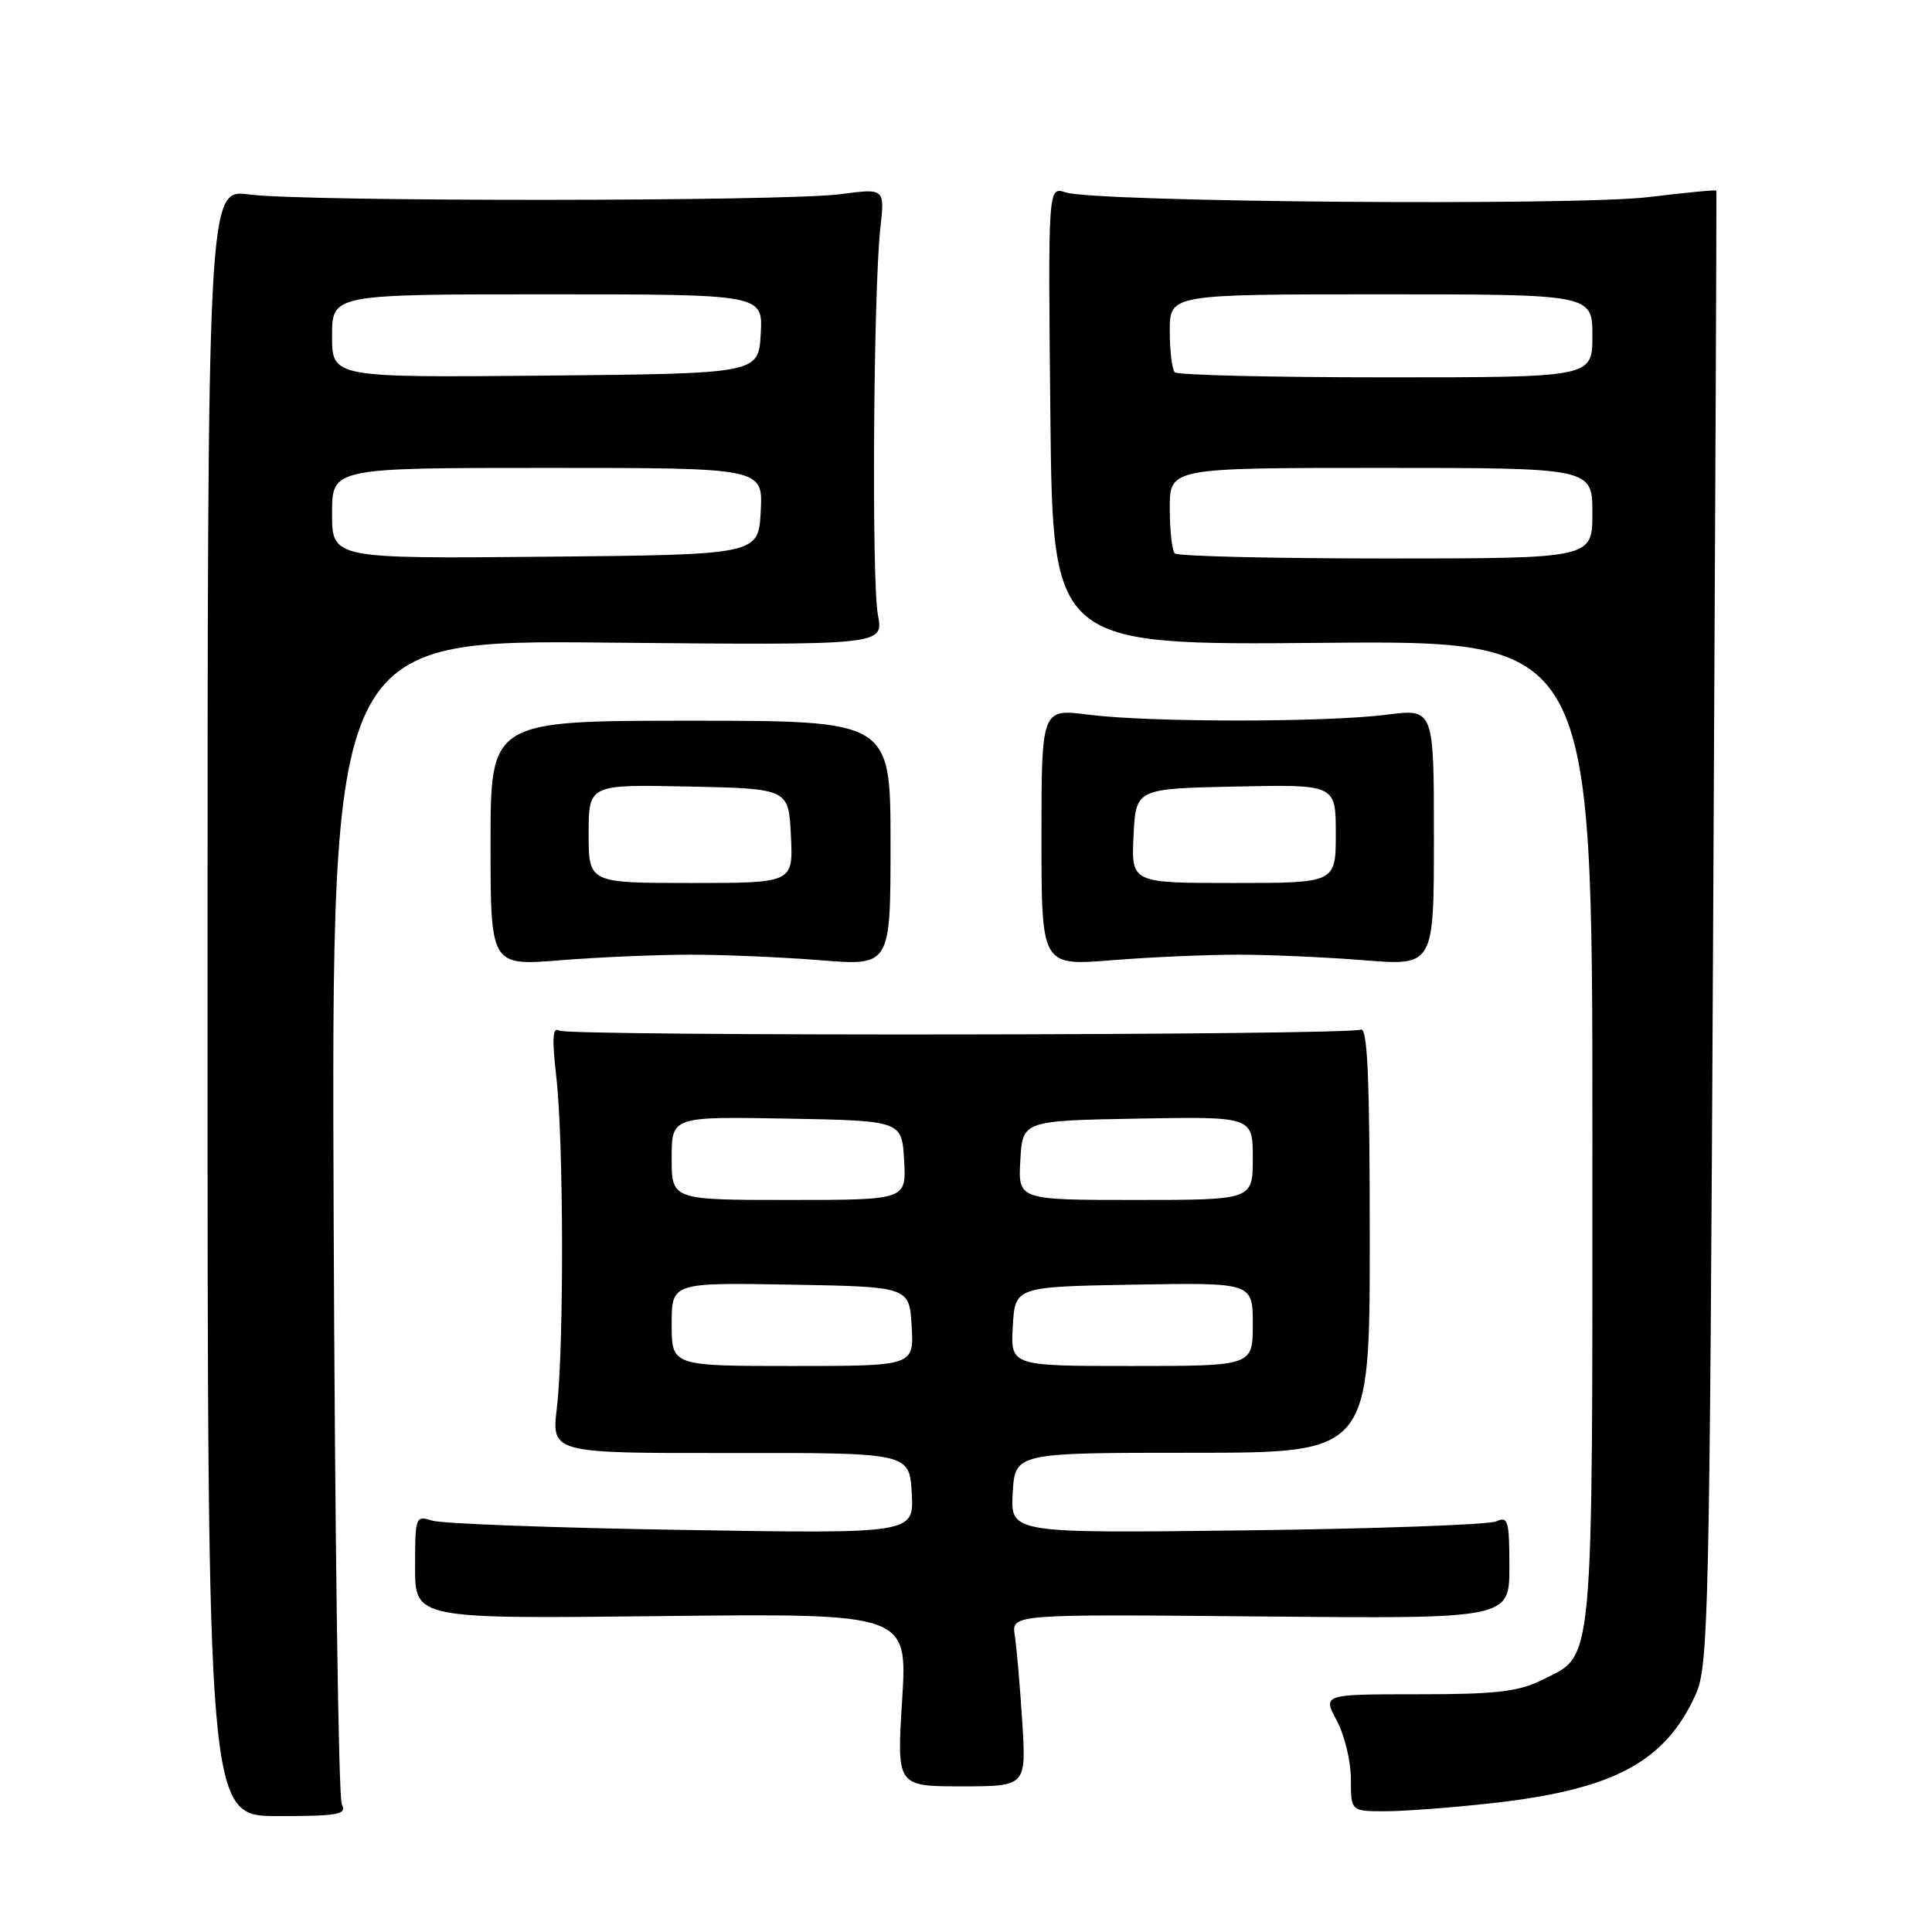 <?xml version="1.0" encoding="UTF-8" standalone="no"?>
<!DOCTYPE svg PUBLIC "-//W3C//DTD SVG 1.1//EN" "http://www.w3.org/Graphics/SVG/1.1/DTD/svg11.dtd" >
<svg xmlns="http://www.w3.org/2000/svg" xmlns:xlink="http://www.w3.org/1999/xlink" version="1.1" viewBox="0 0 256 256">
 <g >
 <path fill="currentColor"
d=" M 45.29 239.07 C 44.85 238.21 44.37 203.14 44.21 161.15 C 43.92 84.79 43.92 84.79 80.50 85.15 C 117.09 85.50 117.09 85.50 116.33 81.50 C 115.48 77.08 115.73 38.57 116.65 30.23 C 117.24 24.95 117.24 24.95 111.37 25.73 C 103.92 26.71 40.33 26.74 33.00 25.77 C 27.50 25.04 27.50 25.04 27.50 132.84 C 27.50 240.64 27.50 240.64 36.79 240.64 C 44.89 240.64 45.97 240.44 45.29 239.07 Z  M 197.70 238.93 C 213.83 237.13 220.65 233.48 224.70 224.50 C 226.38 220.76 226.53 214.18 227.00 123.00 C 227.28 69.38 227.47 25.39 227.43 25.26 C 227.39 25.13 223.37 25.52 218.50 26.11 C 208.76 27.30 145.13 26.79 141.18 25.49 C 138.87 24.73 138.87 24.73 139.18 55.12 C 139.50 85.50 139.50 85.50 175.25 85.18 C 211.00 84.86 211.00 84.86 211.00 149.98 C 211.00 222.31 211.29 219.14 204.29 222.62 C 201.18 224.16 198.23 224.50 187.88 224.50 C 175.26 224.50 175.26 224.50 177.13 227.99 C 178.16 229.90 179.00 233.39 179.00 235.74 C 179.00 240.00 179.00 240.00 183.54 240.00 C 186.04 240.00 192.41 239.52 197.70 238.93 Z  M 135.45 228.10 C 135.15 223.37 134.71 218.23 134.46 216.69 C 134.03 213.88 134.03 213.88 167.01 214.19 C 200.00 214.50 200.00 214.50 200.00 207.64 C 200.00 201.47 199.82 200.87 198.25 201.59 C 197.29 202.03 182.41 202.57 165.19 202.78 C 133.89 203.17 133.89 203.17 134.19 197.84 C 134.50 192.50 134.50 192.50 158.00 192.50 C 181.50 192.50 181.50 192.50 181.50 164.24 C 181.50 142.86 181.21 136.09 180.31 136.43 C 178.31 137.20 75.33 137.32 74.09 136.56 C 73.22 136.02 73.13 137.57 73.71 142.67 C 74.69 151.19 74.74 178.46 73.79 186.53 C 73.08 192.56 73.08 192.56 96.79 192.53 C 120.50 192.50 120.50 192.50 120.81 197.86 C 121.11 203.23 121.11 203.23 90.31 202.72 C 73.36 202.45 58.49 201.89 57.25 201.49 C 55.06 200.79 55.00 200.96 55.00 207.64 C 55.00 214.51 55.00 214.51 87.63 214.14 C 120.25 213.78 120.25 213.78 119.54 225.24 C 118.82 236.70 118.82 236.70 127.41 236.70 C 135.99 236.70 135.99 236.70 135.45 228.10 Z  M 91.50 126.50 C 95.90 126.50 103.66 126.83 108.75 127.24 C 118.00 127.98 118.00 127.98 118.00 111.74 C 118.00 95.50 118.00 95.50 91.50 95.50 C 65.00 95.50 65.00 95.50 65.00 111.74 C 65.00 127.98 65.00 127.98 74.25 127.24 C 79.34 126.83 87.10 126.50 91.50 126.50 Z  M 164.00 126.50 C 168.12 126.50 175.66 126.83 180.75 127.24 C 190.00 127.98 190.00 127.98 190.00 110.94 C 190.00 93.90 190.00 93.90 183.75 94.70 C 175.69 95.73 152.31 95.73 144.25 94.70 C 138.00 93.90 138.00 93.90 138.00 110.94 C 138.00 127.98 138.00 127.98 147.25 127.24 C 152.34 126.83 159.88 126.50 164.00 126.50 Z  M 44.00 68.02 C 44.00 62.00 44.00 62.00 72.55 62.00 C 101.10 62.00 101.10 62.00 100.80 67.75 C 100.50 73.50 100.50 73.50 72.25 73.77 C 44.00 74.03 44.00 74.03 44.00 68.02 Z  M 44.00 44.52 C 44.00 39.00 44.00 39.00 72.55 39.00 C 101.10 39.00 101.10 39.00 100.80 44.25 C 100.50 49.50 100.50 49.50 72.25 49.77 C 44.00 50.03 44.00 50.03 44.00 44.52 Z  M 155.67 73.33 C 155.30 72.97 155.00 70.27 155.00 67.33 C 155.00 62.00 155.00 62.00 183.00 62.00 C 211.00 62.00 211.00 62.00 211.00 68.00 C 211.00 74.00 211.00 74.00 183.67 74.00 C 168.63 74.00 156.03 73.70 155.67 73.33 Z  M 155.67 49.33 C 155.30 48.97 155.00 46.49 155.00 43.83 C 155.00 39.00 155.00 39.00 183.00 39.00 C 211.00 39.00 211.00 39.00 211.00 44.50 C 211.00 50.00 211.00 50.00 183.67 50.00 C 168.63 50.00 156.03 49.70 155.67 49.33 Z  M 89.00 175.47 C 89.00 169.95 89.00 169.95 104.75 170.22 C 120.50 170.50 120.50 170.50 120.80 175.75 C 121.10 181.00 121.10 181.00 105.05 181.00 C 89.00 181.00 89.00 181.00 89.00 175.47 Z  M 134.20 175.75 C 134.50 170.50 134.50 170.50 150.25 170.22 C 166.00 169.95 166.00 169.95 166.00 175.47 C 166.00 181.00 166.00 181.00 149.95 181.00 C 133.90 181.00 133.90 181.00 134.20 175.75 Z  M 89.00 153.47 C 89.00 147.95 89.00 147.95 104.25 148.22 C 119.50 148.50 119.50 148.50 119.80 153.75 C 120.10 159.00 120.10 159.00 104.55 159.00 C 89.00 159.00 89.00 159.00 89.00 153.47 Z  M 135.20 153.75 C 135.50 148.50 135.50 148.50 150.75 148.22 C 166.00 147.95 166.00 147.95 166.00 153.47 C 166.00 159.00 166.00 159.00 150.45 159.00 C 134.90 159.00 134.90 159.00 135.20 153.75 Z  M 78.00 110.47 C 78.00 103.94 78.00 103.94 91.25 104.22 C 104.50 104.50 104.50 104.50 104.80 110.75 C 105.10 117.00 105.10 117.00 91.55 117.00 C 78.00 117.00 78.00 117.00 78.00 110.47 Z  M 150.20 110.75 C 150.50 104.50 150.50 104.50 163.75 104.22 C 177.00 103.94 177.00 103.94 177.00 110.47 C 177.00 117.00 177.00 117.00 163.45 117.00 C 149.90 117.00 149.90 117.00 150.20 110.75 Z "/>
</g>
</svg>